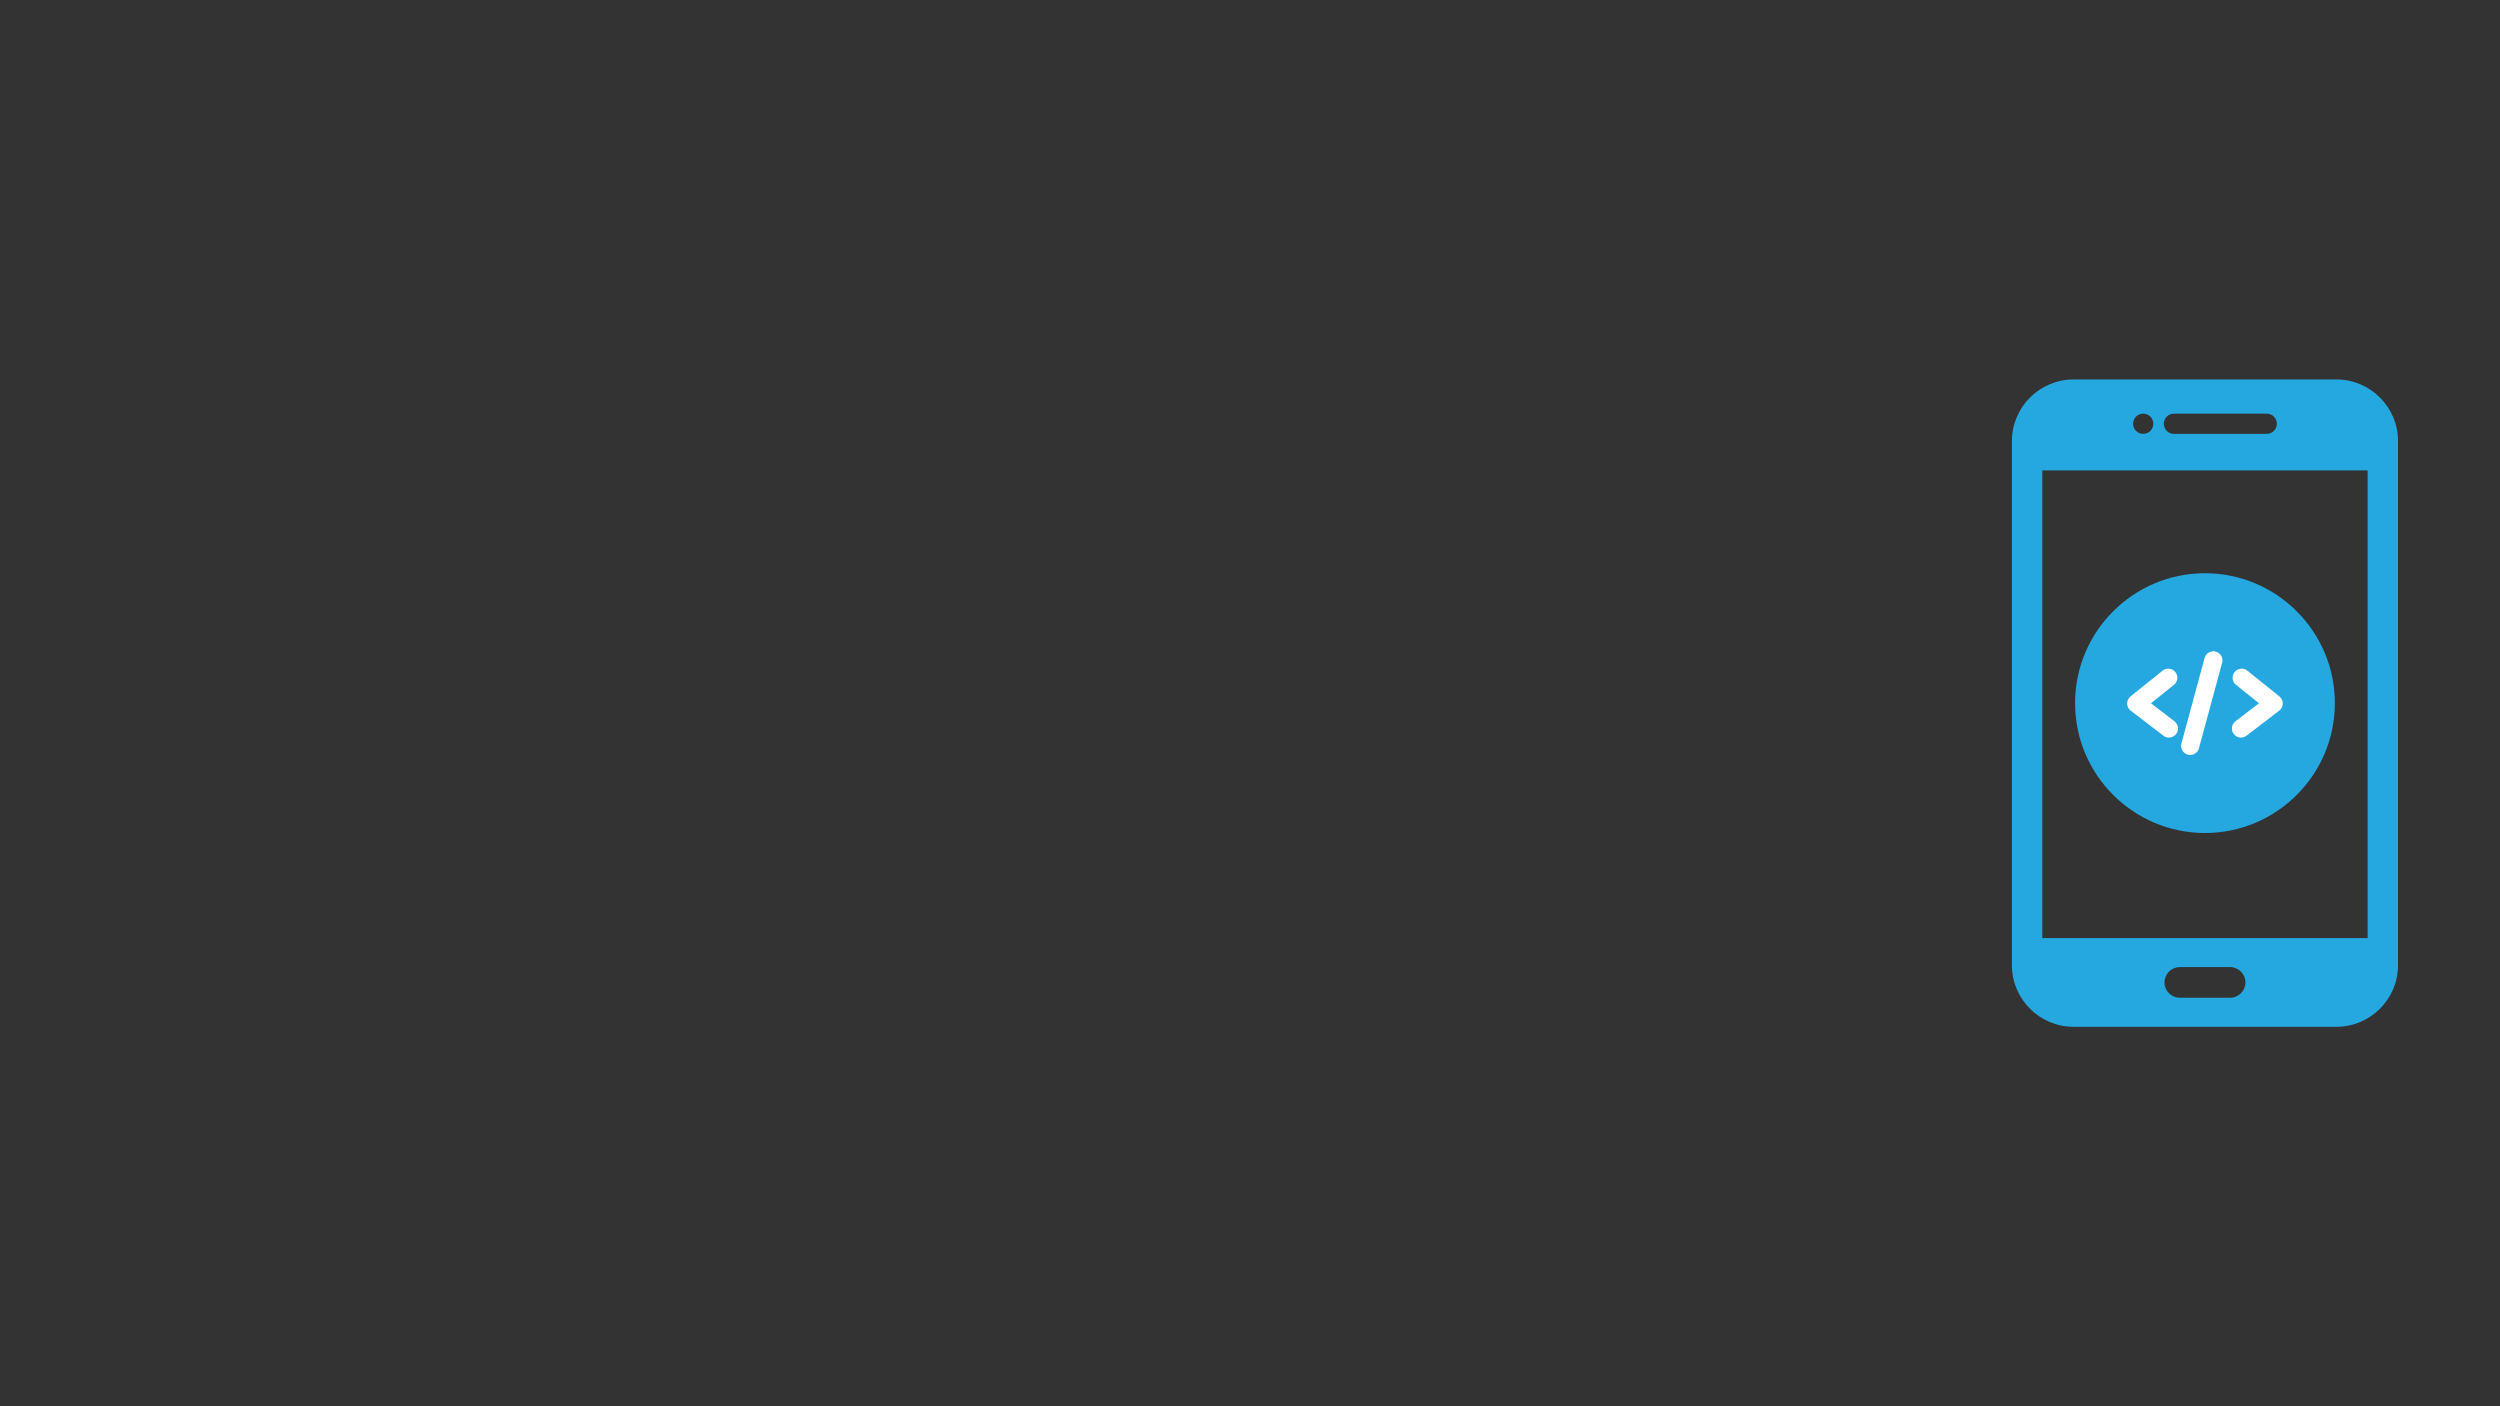 <svg xmlns="http://www.w3.org/2000/svg" xmlns:xlink="http://www.w3.org/1999/xlink" width="1920" viewBox="0 0 1440 810" height="1080" preserveAspectRatio="xMidYMid meet"><rect x="0" y="0" width="1440" height="810" fill="#333333" stroke="none"/><defs><clipPath id="772acd3aa0"><path d="M 1195.246 330.184 L 1345 330.184 L 1345 480 L 1195.246 480 Z M 1195.246 330.184 " clip-rule="nonzero"></path></clipPath></defs><g clip-path="url(#772acd3aa0)"><path fill="#25a8e0" d="M 1270.059 479.809 C 1228.805 479.809 1195.246 446.25 1195.246 404.996 C 1195.246 363.746 1228.805 330.184 1270.059 330.184 C 1311.309 330.184 1344.871 363.746 1344.871 404.996 C 1344.871 446.25 1311.309 479.809 1270.059 479.809 Z M 1270.059 479.809 " fill-opacity="1" fill-rule="nonzero"></path></g><path fill="#ffffff" d="M 1249.309 424.848 C 1248.199 424.848 1247.078 424.496 1246.133 423.77 L 1227.289 409.344 C 1226.012 408.367 1225.254 406.859 1225.238 405.254 C 1225.219 403.645 1225.938 402.117 1227.195 401.113 L 1245.648 386.301 C 1247.902 384.492 1251.195 384.855 1253.004 387.105 C 1254.809 389.359 1254.449 392.652 1252.195 394.461 L 1238.945 405.094 L 1252.492 415.461 C 1254.785 417.219 1255.223 420.5 1253.465 422.793 C 1252.434 424.141 1250.879 424.848 1249.309 424.848 Z M 1249.309 424.848 " fill-opacity="1" fill-rule="nonzero"></path><path fill="#ffffff" d="M 1290.809 424.848 C 1289.234 424.848 1287.68 424.141 1286.648 422.793 C 1284.895 420.5 1285.332 417.219 1287.625 415.461 L 1301.168 405.094 L 1287.918 394.461 C 1285.664 392.652 1285.305 389.359 1287.113 387.105 C 1288.922 384.855 1292.215 384.492 1294.465 386.301 L 1312.922 401.113 C 1314.176 402.117 1314.895 403.645 1314.879 405.254 C 1314.859 406.859 1314.102 408.367 1312.824 409.344 L 1293.98 423.77 C 1293.035 424.496 1291.918 424.848 1290.809 424.848 Z M 1290.809 424.848 " fill-opacity="1" fill-rule="nonzero"></path><path fill="#ffffff" d="M 1261.555 434.859 C 1261.102 434.859 1260.641 434.801 1260.18 434.676 C 1257.395 433.922 1255.746 431.047 1256.5 428.258 L 1269.855 379 C 1270.609 376.211 1273.484 374.562 1276.273 375.316 C 1279.059 376.074 1280.707 378.945 1279.953 381.734 L 1266.598 430.996 C 1265.965 433.324 1263.855 434.859 1261.555 434.859 Z M 1261.555 434.859 " fill-opacity="1" fill-rule="nonzero"></path><path fill="#25a8e0" d="M 1345.785 218.559 L 1194.336 218.559 C 1184.57 218.559 1175.699 222.547 1169.277 228.973 C 1162.852 235.395 1158.863 244.266 1158.863 254.031 L 1158.863 555.969 C 1158.863 565.73 1162.852 574.602 1169.277 581.027 C 1175.699 587.453 1184.57 591.438 1194.336 591.438 L 1345.785 591.438 C 1355.551 591.438 1364.418 587.453 1370.844 581.027 C 1377.266 574.602 1381.258 565.73 1381.258 555.969 L 1381.258 254.031 C 1381.258 244.266 1377.266 235.395 1370.844 228.973 C 1364.418 222.547 1355.551 218.559 1345.785 218.559 Z M 1255.574 557.047 L 1284.547 557.047 C 1289.402 557.047 1293.375 561.02 1293.375 565.875 C 1293.375 570.734 1289.402 574.707 1284.547 574.707 L 1255.574 574.707 C 1250.719 574.707 1246.746 570.734 1246.746 565.875 C 1246.746 561.02 1250.719 557.047 1255.574 557.047 Z M 1234.484 238.254 C 1237.703 238.254 1240.312 240.863 1240.312 244.082 C 1240.312 247.301 1237.703 249.91 1234.484 249.91 C 1231.266 249.91 1228.656 247.301 1228.656 244.082 C 1228.656 240.863 1231.266 238.254 1234.484 238.254 Z M 1305.637 249.91 C 1308.855 249.91 1311.465 247.301 1311.465 244.082 C 1311.465 240.863 1308.855 238.254 1305.637 238.254 L 1252.184 238.254 C 1248.965 238.254 1246.355 240.863 1246.355 244.082 C 1246.355 247.301 1248.965 249.91 1252.184 249.91 Z M 1176.352 270.945 L 1363.77 270.945 L 1363.77 540.316 L 1176.352 540.316 L 1176.352 270.945 " fill-opacity="1" fill-rule="evenodd"></path></svg>